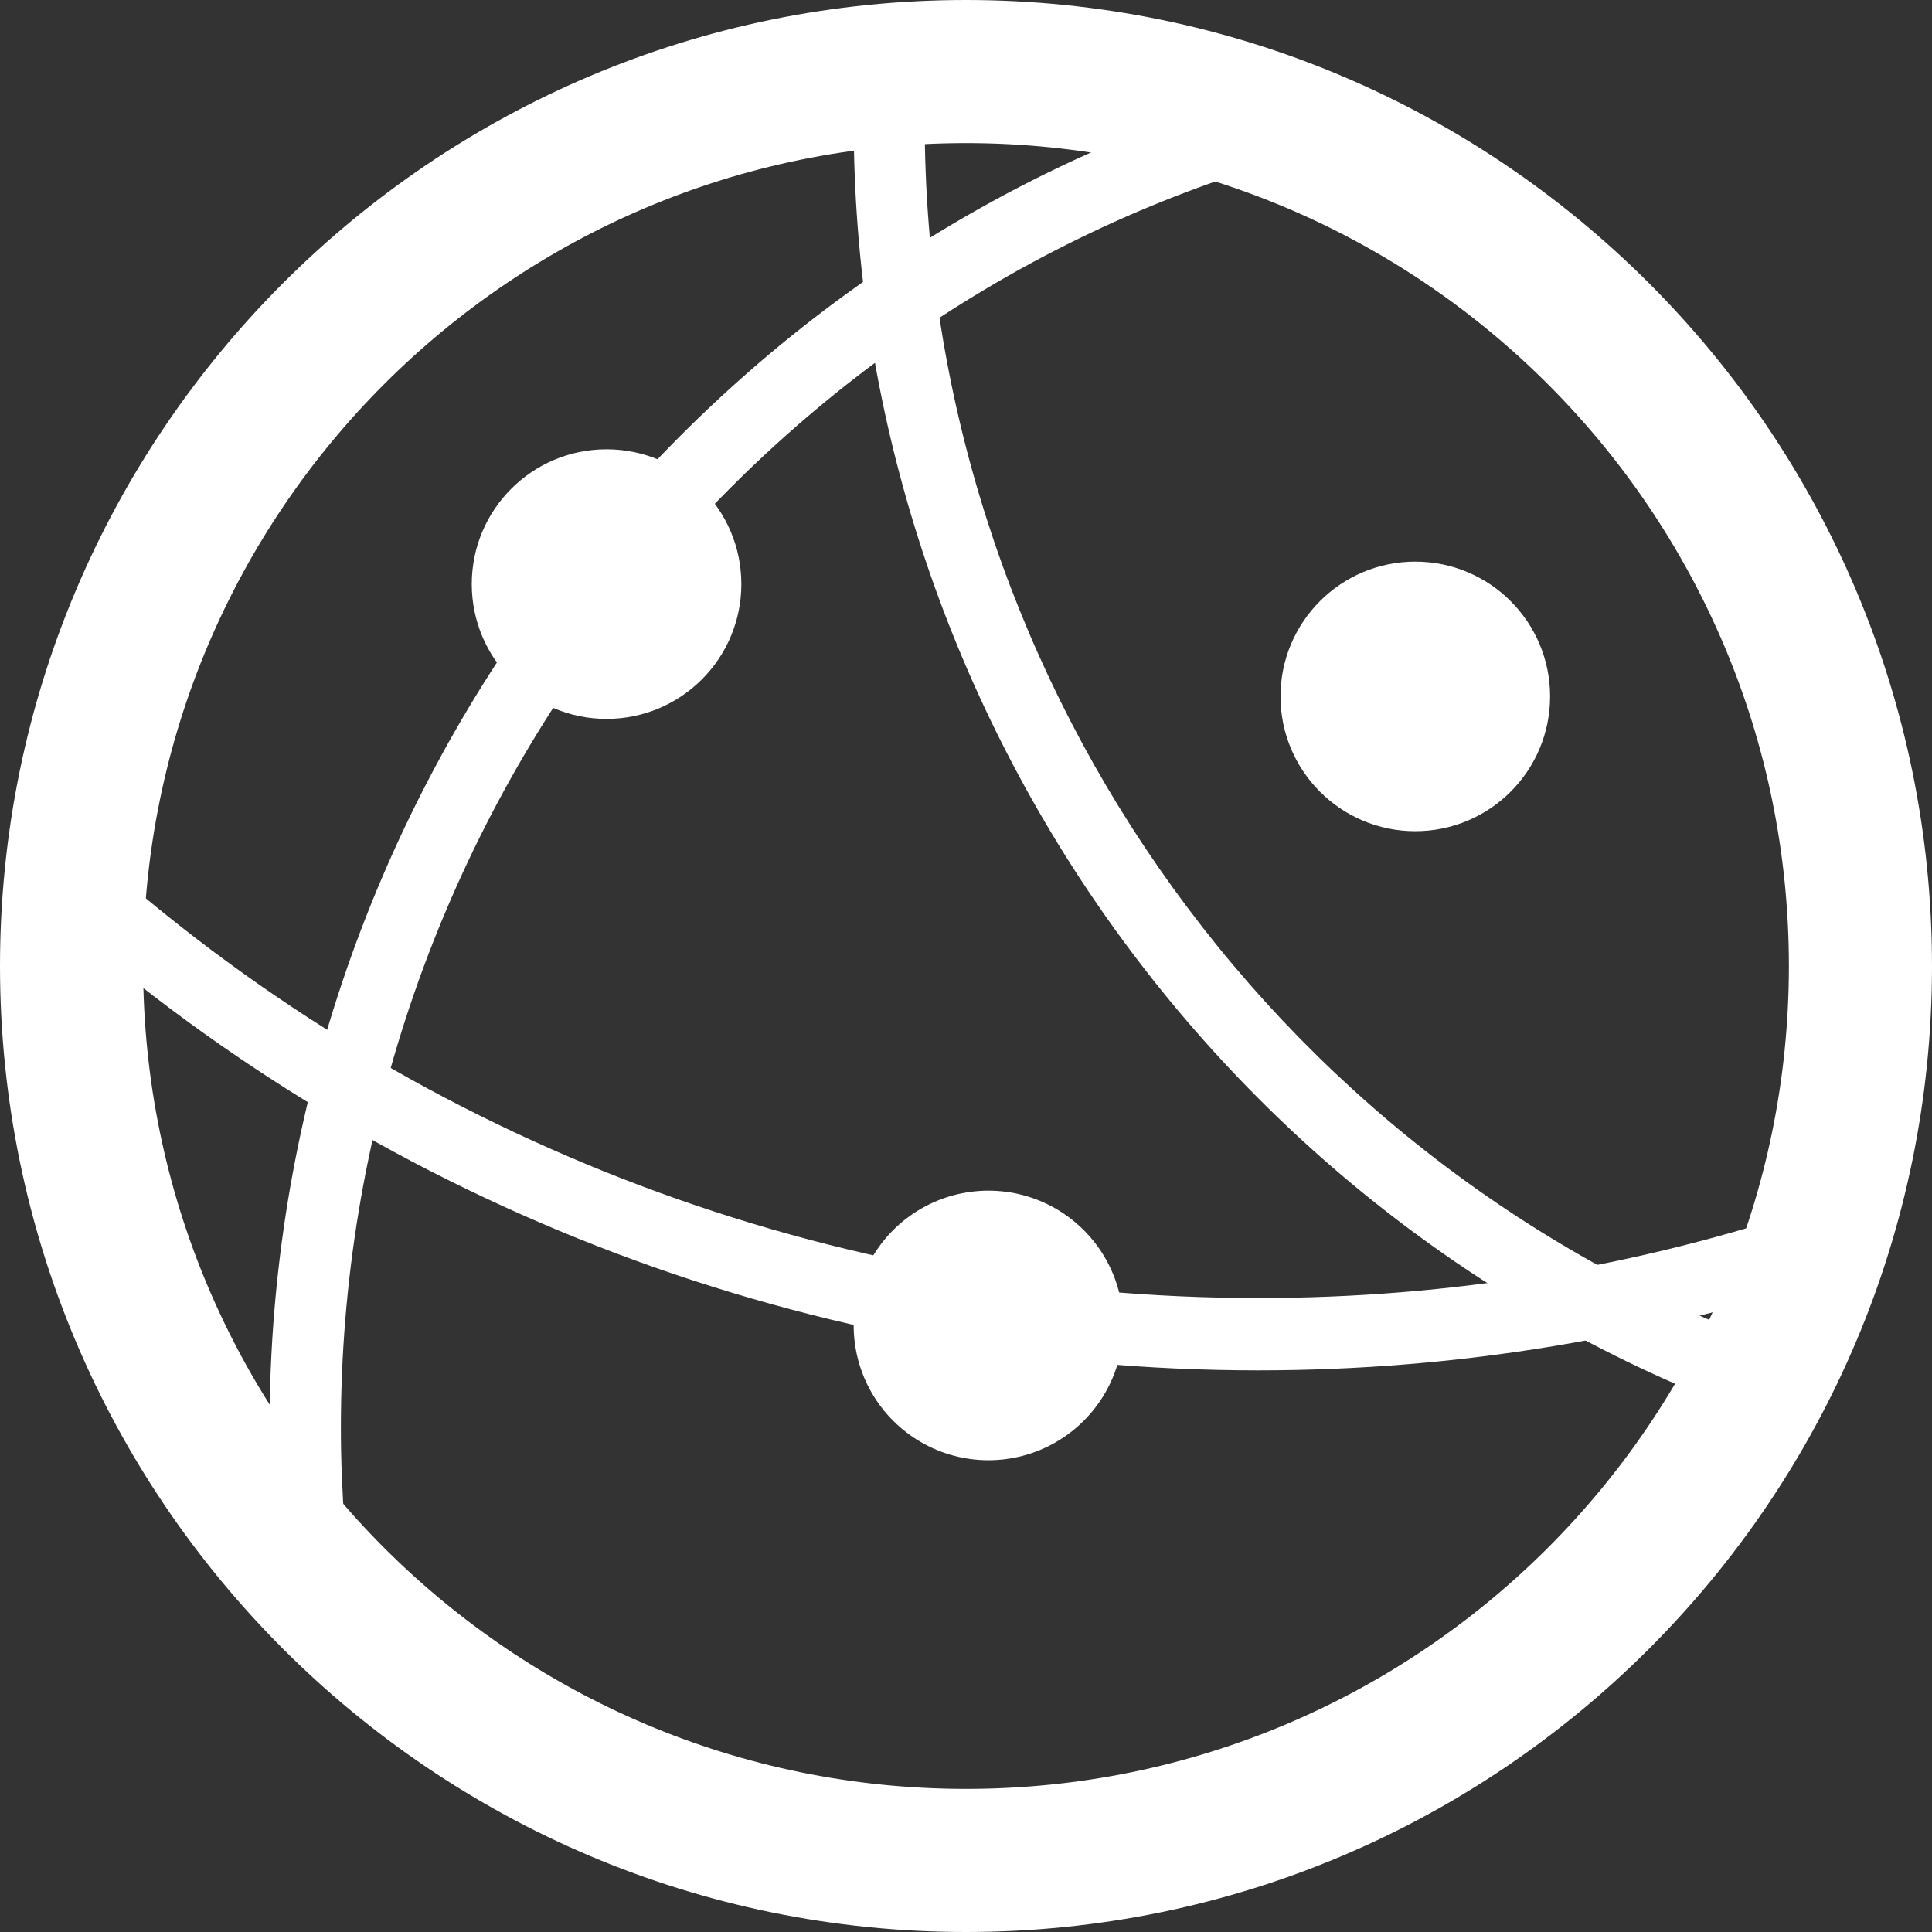 <?xml version="1.0" encoding="UTF-8"?>
<svg width="86px" height="86px" viewBox="0 0 86 86" version="1.1" xmlns="http://www.w3.org/2000/svg" xmlns:xlink="http://www.w3.org/1999/xlink">
    <rect x="0" y="0" width="86" height="86" fill="#333333" stroke="none"/>
    <!-- Generator: Sketch 49.3 (51167) - http://www.bohemiancoding.com/sketch -->
    <title>Group 7</title>
    <desc>Created with Sketch.</desc>
    <defs></defs>
    <g id="Page-1" stroke="none" stroke-width="1" fill="none" fill-rule="evenodd">
        <g id="Desktop-HD-Copy-28" transform="translate(-1078, -1158)" fill="#FFFFFF" fill-rule="nonzero">
            <g id="Group-7" transform="translate(1078, 1158)">
                <path d="M12.635,72.553 C12.238,69.579 12,66.524 12,63.469 C12,36.137 30.09,11.699 55.955,4.062 C56.828,3.821 57.701,4.303 57.939,5.187 C58.177,6.072 57.701,6.956 56.828,7.197 C32.312,14.432 15.174,37.584 15.174,63.549 C15.174,66.443 15.412,69.337 15.808,72.151 C15.967,73.035 15.332,73.839 14.46,74 C14.38,73.92 14.301,73.92 14.222,73.92 C13.428,73.92 12.793,73.357 12.635,72.553 Z" id="Shape"></path>
                <path d="M57,31 C57,34.314 59.686,37 63,37 C66.314,37 69,34.314 69,31 C69,27.686 66.314,25 63,25 C59.686,25 57,27.686 57,31 Z" id="Shape"></path>
                <path d="M78.399,63 C78.241,63 78.004,63 77.845,62.92 C53.97,54.093 38,30.952 38,5.426 L38,3.517 C38,2.642 38.791,1.927 39.66,2.006 C40.53,2.006 41.241,2.801 41.162,3.676 L41.162,5.426 C41.162,29.68 56.342,51.549 78.952,59.899 C79.743,60.217 80.217,61.091 79.901,61.966 C79.585,62.602 79.031,63 78.399,63 Z" id="Shape"></path>
                <path d="M56.005,61 C36.292,61 17.298,53.835 2.533,40.792 C1.895,40.229 1.815,39.182 2.374,38.538 C2.932,37.894 3.97,37.813 4.608,38.377 C18.814,50.936 37.09,57.78 56.005,57.78 C64.545,57.78 72.845,56.411 80.906,53.674 C81.704,53.352 82.661,53.835 82.901,54.72 C83.22,55.525 82.741,56.491 81.863,56.733 C73.563,59.551 64.864,61 56.005,61 Z" id="Shape"></path>
                <path d="M43,86 C19.27,86 0,66.73 0,43 C0,19.27 19.27,0 43,0 C66.73,0 86,19.27 86,43 C86,66.73 66.73,86 43,86 Z M43,6.37 C22.774,6.37 6.37,22.774 6.37,43 C6.37,63.226 22.774,79.63 43,79.63 C63.226,79.63 79.63,63.226 79.63,43 C79.63,22.774 63.226,6.37 43,6.37 Z" id="Shape"></path>
                <path d="M21,26 C21,29.314 23.686,32 27,32 C30.314,32 33,29.314 33,26 C33,22.686 30.314,20 27,20 C23.686,20 21,22.686 21,26 Z" id="Shape"></path>
                <path d="M38,59 C38,61.144 39.144,63.124 41,64.196 C42.856,65.268 45.144,65.268 47,64.196 C48.856,63.124 50,61.144 50,59 C50,56.856 48.856,54.876 47,53.804 C45.144,52.732 42.856,52.732 41,53.804 C39.144,54.876 38,56.856 38,59 Z" id="Shape"></path>
            </g>
        </g>
    </g>
</svg>